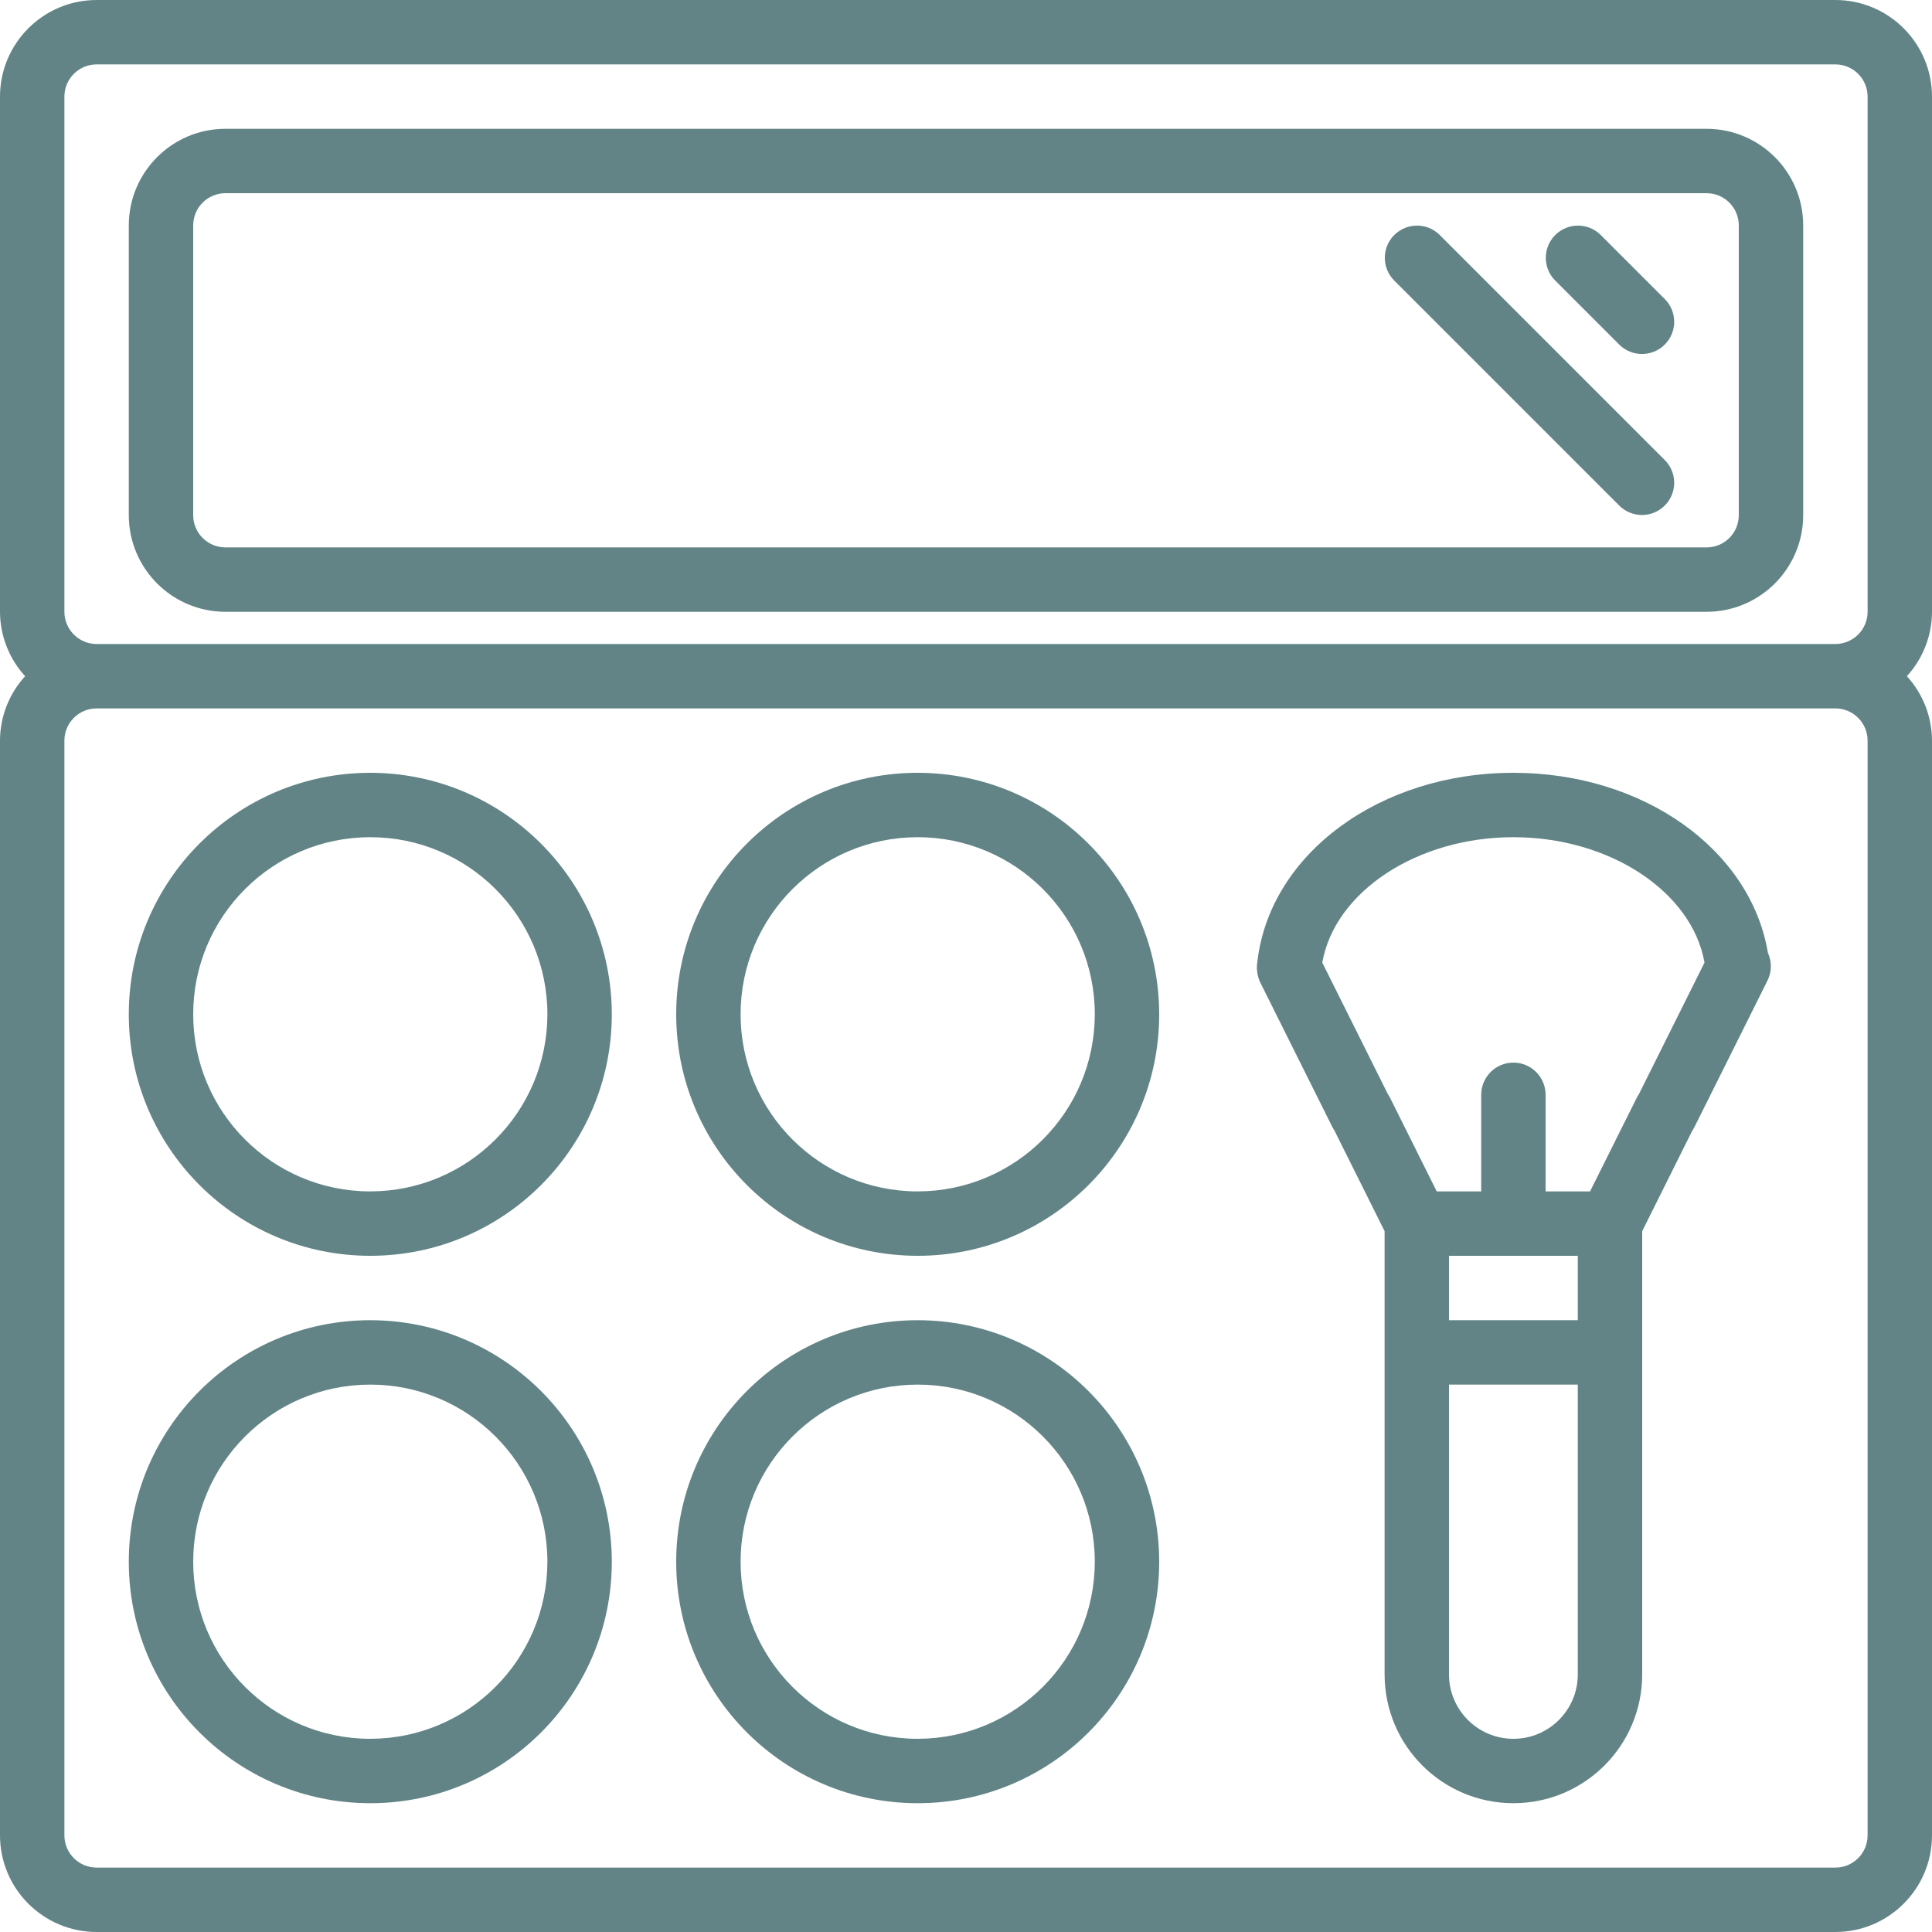 <?xml version="1.0" encoding="iso-8859-1"?>
<!-- Generator: Adobe Illustrator 19.0.0, SVG Export Plug-In . SVG Version: 6.00 Build 0)  -->
<svg xmlns="http://www.w3.org/2000/svg" xmlns:xlink="http://www.w3.org/1999/xlink" version="1.1" id="Capa_1" x="0px" y="0px" viewBox="0 0 512 512" style="enable-background:new 0 0 512 512;" xml:space="preserve" width="512px" height="512px">
<g>
	<g>
		<g>
			<path d="M98.133,204.8c-35.346,0-64,28.654-64,64c0,35.346,28.654,64,64,64c35.346,0,64-28.654,64-64     C162.095,233.47,133.464,204.839,98.133,204.8z M98.133,315.733c-25.921,0-46.933-21.013-46.933-46.933     c0-25.921,21.013-46.933,46.933-46.933c25.921,0,46.933,21.013,46.933,46.933C145.036,294.708,124.041,315.703,98.133,315.733z" fill="#628486"/>
			<path d="M98.133,349.867c-35.346,0-64,28.654-64,64c0,35.346,28.654,64,64,64c35.346,0,64-28.654,64-64     C162.095,378.536,133.464,349.905,98.133,349.867z M98.133,460.8c-25.921,0-46.933-21.013-46.933-46.933     s21.013-46.933,46.933-46.933c25.921,0,46.933,21.013,46.933,46.933C145.036,439.774,124.041,460.769,98.133,460.8z" fill="#628486"/>
			<path d="M243.2,204.8c-35.346,0-64,28.654-64,64c0,35.346,28.654,64,64,64s64-28.654,64-64     C307.161,233.47,278.53,204.839,243.2,204.8z M243.2,315.733c-25.921,0-46.933-21.013-46.933-46.933     c0-25.921,21.013-46.933,46.933-46.933s46.933,21.013,46.933,46.933C290.103,294.708,269.108,315.703,243.2,315.733z" fill="#628486"/>
			<path d="M243.2,349.867c-35.346,0-64,28.654-64,64c0,35.346,28.654,64,64,64s64-28.654,64-64     C307.161,378.536,278.53,349.905,243.2,349.867z M243.2,460.8c-25.921,0-46.933-21.013-46.933-46.933     s21.013-46.933,46.933-46.933s46.933,21.013,46.933,46.933C290.103,439.774,269.108,460.769,243.2,460.8z" fill="#628486"/>
			<path d="M401.067,204.8c-35.392,0-64.475,21.438-67.833,49.917c-0.339,1.898-0.085,3.855,0.725,5.604l19.108,38.312     c0.171,0.346,0.366,0.68,0.583,1l13.283,26.637v117.463c0,18.851,15.282,34.133,34.133,34.133     c18.851,0,34.133-15.282,34.133-34.133V326.269l13.267-26.615c0.226-0.325,0.426-0.666,0.6-1.021l19.108-38.313     c0.033-0.07,0.035-0.157,0.067-0.228c0.05-0.091,0.128-0.158,0.175-0.251c1.137-2.299,1.174-4.989,0.1-7.318     C463.948,225.152,435.54,204.8,401.067,204.8z M418.133,443.733c0,9.426-7.641,17.067-17.067,17.067     c-9.426,0-17.067-7.641-17.067-17.067v-76.8h34.133V443.733z M418.133,349.867H384V332.8h34.133V349.867z M434.308,289.996     c-0.225,0.325-0.425,0.666-0.6,1.021l-12.325,24.717H409.6v-25.6c0-4.713-3.82-8.533-8.533-8.533s-8.533,3.82-8.533,8.533v25.6     H380.75l-12.325-24.717c-0.171-0.348-0.369-0.682-0.592-1L350.417,255.1c3.308-18.779,25.092-33.233,50.65-33.233     c25.55,0,47.333,14.454,50.65,33.229L434.308,289.996z" fill="#628486"/>
			<path d="M512,25.6C511.985,11.468,500.532,0.015,486.4,0H25.6C11.468,0.015,0.015,11.468,0,25.6v136.533     c0.02,6.319,2.394,12.404,6.658,17.067C2.394,183.863,0.02,189.948,0,196.267V486.4c0.015,14.132,11.468,25.585,25.6,25.6h460.8     c14.132-0.015,25.585-11.468,25.6-25.6V196.267c-0.02-6.319-2.394-12.404-6.658-17.067c4.265-4.663,6.639-10.748,6.658-17.067     V25.6z M494.933,486.4c-0.005,4.711-3.822,8.529-8.533,8.533H25.6c-4.711-0.005-8.529-3.822-8.533-8.533V196.267     c0.005-4.711,3.822-8.529,8.533-8.533h460.8c4.711,0.005,8.529,3.822,8.533,8.533V486.4z M494.933,162.133     c-0.005,4.711-3.822,8.529-8.533,8.533H25.6c-4.711-0.005-8.529-3.822-8.533-8.533V25.6c0.005-4.711,3.822-8.529,8.533-8.533     h460.8c4.711,0.005,8.529,3.822,8.533,8.533V162.133z" fill="#628486"/>
			<path d="M452.267,34.133H59.733c-14.132,0.015-25.585,11.468-25.6,25.6v76.8c0.015,14.132,11.468,25.585,25.6,25.6h392.533     c14.132-0.015,25.585-11.468,25.6-25.6v-76.8C477.851,45.601,466.399,34.149,452.267,34.133z M460.8,136.533     c-0.005,4.711-3.823,8.529-8.533,8.533H59.733c-4.711-0.005-8.529-3.822-8.533-8.533v-76.8c0.005-4.711,3.822-8.529,8.533-8.533     h392.533c4.711,0.005,8.529,3.822,8.533,8.533V136.533z" fill="#628486"/>
			<path d="M424.166,62.234c-3.341-3.281-8.701-3.256-12.012,0.054S408.82,70.959,412.1,74.3l17.067,17.067     c3.341,3.281,8.701,3.256,12.012-0.054s3.335-8.671,0.054-12.012L424.166,62.234z" fill="#628486"/>
			<path d="M381.5,62.234c-3.341-3.281-8.701-3.256-12.012,0.054s-3.335,8.671-0.054,12.012l59.733,59.733     c3.341,3.281,8.701,3.256,12.012-0.054s3.335-8.671,0.054-12.012L381.5,62.234z" fill="#628486"/>
		</g>
	</g>
</g>
<g>
</g>
<g>
</g>
<g>
</g>
<g>
</g>
<g>
</g>
<g>
</g>
<g>
</g>
<g>
</g>
<g>
</g>
<g>
</g>
<g>
</g>
<g>
</g>
<g>
</g>
<g>
</g>
<g>
</g>
</svg>
